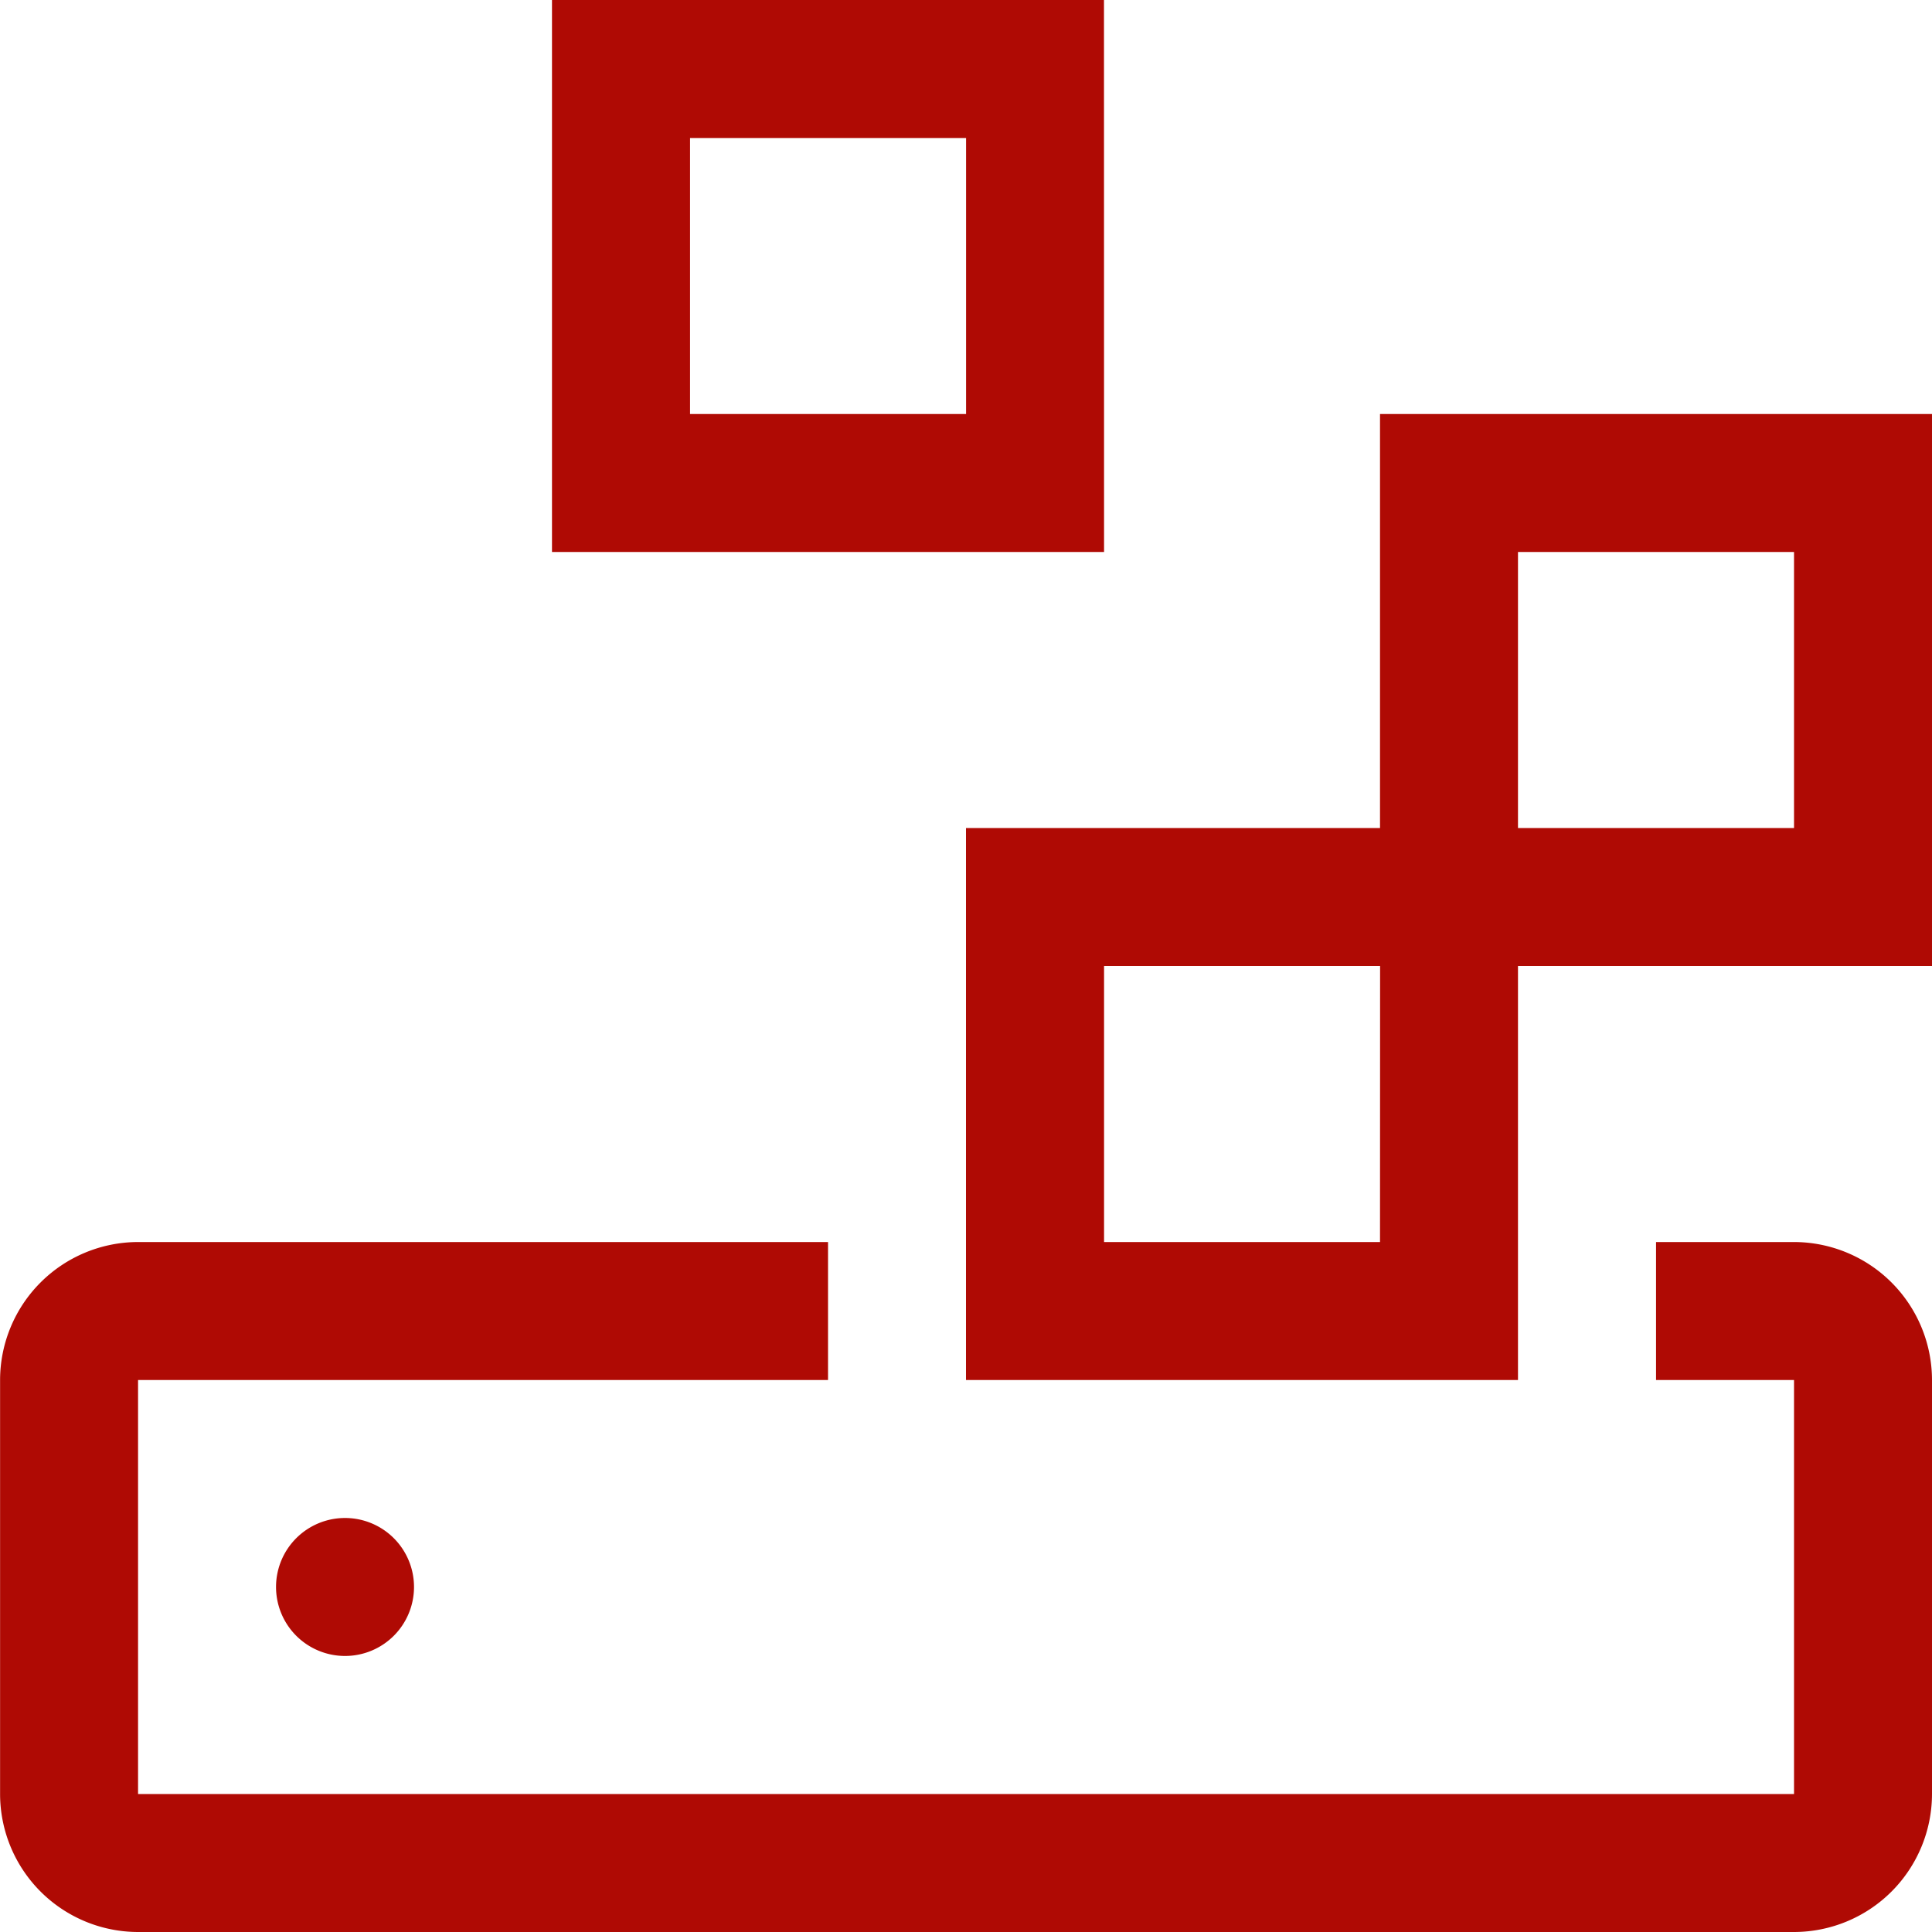 <svg xmlns="http://www.w3.org/2000/svg" xmlns:xlink="http://www.w3.org/1999/xlink" width="24" height="24" viewBox="0 0 24 24">
  <defs>
    <clipPath id="clip-path">
      <rect id="Rectangle_31" data-name="Rectangle 31" width="24" height="24" transform="translate(988 317)" fill="#af0a04" stroke="#707070" stroke-width="1"/>
    </clipPath>
  </defs>
  <g id="material" transform="translate(-988 -317)" clip-path="url(#clip-path)">
    <g id="__TEMP__SVG__" transform="translate(986.286 315.286)">
      <path id="Path_18" data-name="Path 18" d="M24,17.143H22.286v1.714H24V24H3.429V18.857H12V17.143H3.429a1.716,1.716,0,0,0-1.714,1.714V24a1.716,1.716,0,0,0,1.714,1.714H24A1.716,1.716,0,0,0,25.714,24V18.857A1.716,1.716,0,0,0,24,17.143Z" fill="#af0a04"/>
      <path id="Path_19" data-name="Path 19" d="M6.857,21.429A.857.857,0,1,1,6,20.571.857.857,0,0,1,6.857,21.429Z" fill="#af0a04"/>
      <path id="Path_20" data-name="Path 20" d="M25.714,6.857H18.857V12H13.714v6.857h6.857V13.714h5.143ZM18.857,17.143H15.429V13.714h3.429ZM24,12H20.571V8.571H24Z" fill="#af0a04"/>
      <path id="Path_21" data-name="Path 21" d="M15.429,8.571H8.571V1.714h6.857ZM10.286,6.857h3.429V3.429H10.286Z" fill="#af0a04"/>
    </g>
  </g>
</svg>
